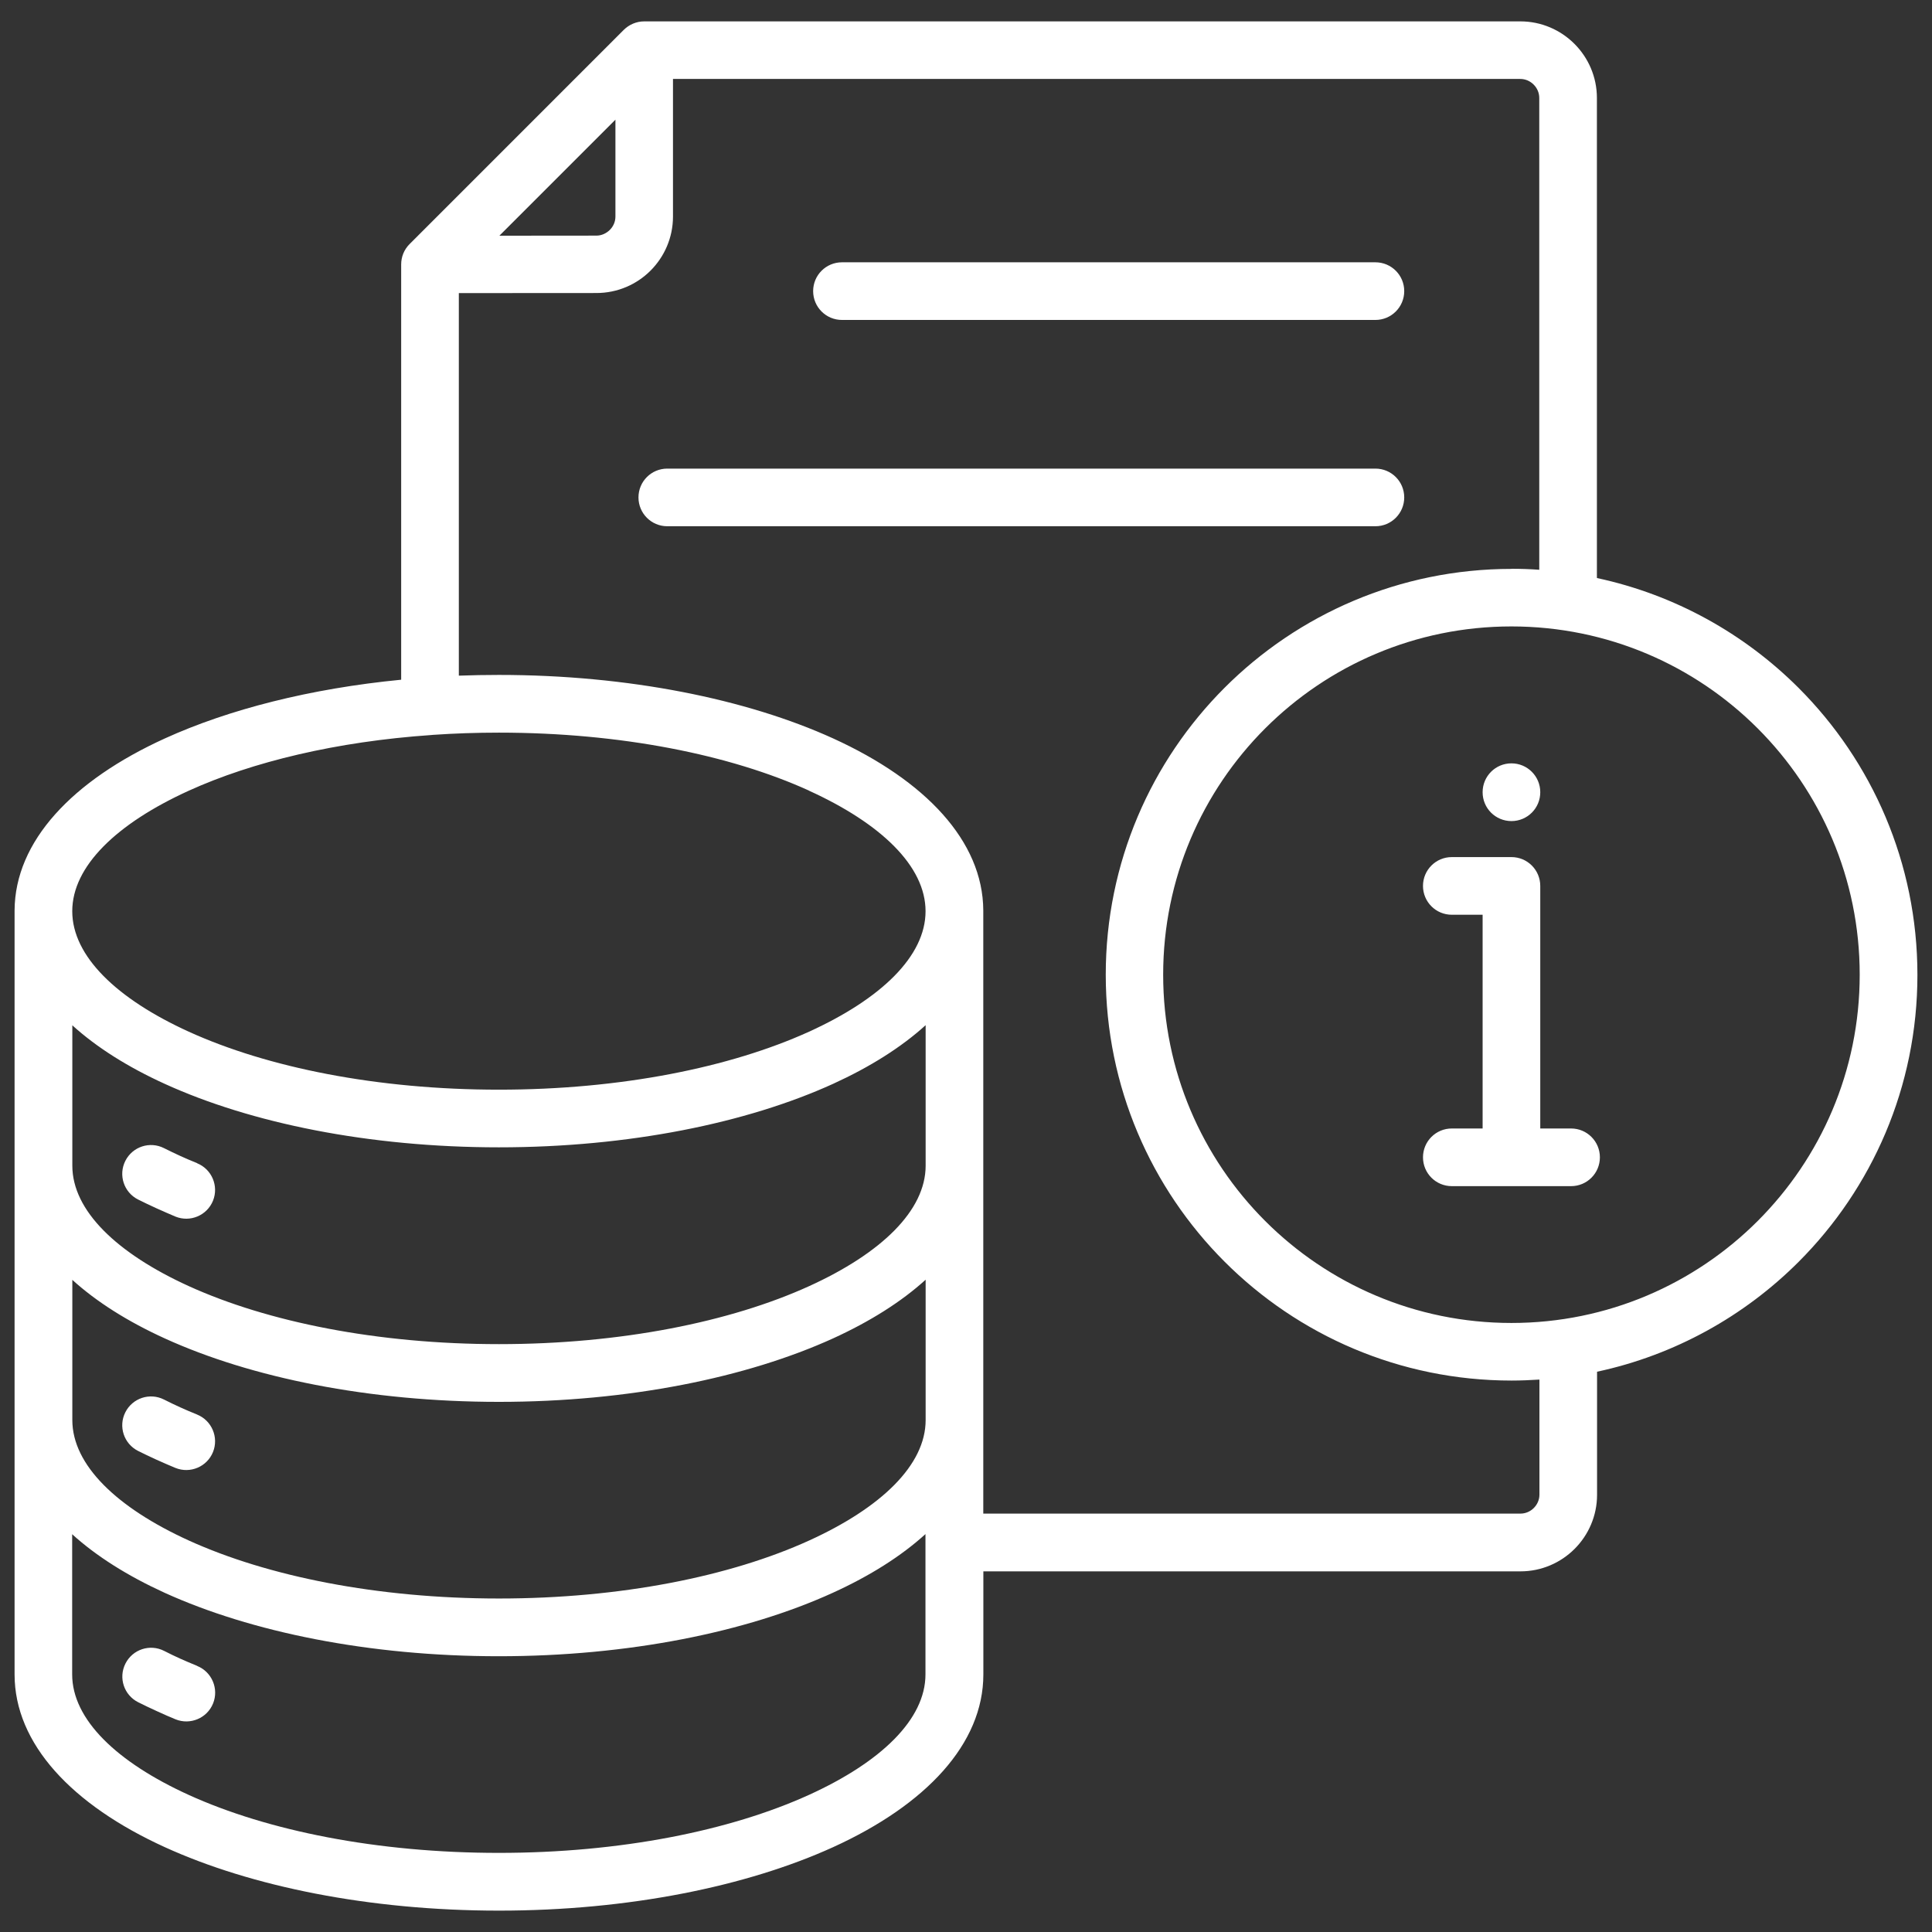 <?xml version="1.0" encoding="UTF-8" standalone="no"?><!DOCTYPE svg PUBLIC "-//W3C//DTD SVG 1.1//EN" "http://www.w3.org/Graphics/SVG/1.1/DTD/svg11.dtd"><svg width="100%" height="100%" viewBox="0 0 110 110" version="1.1" xmlns="http://www.w3.org/2000/svg" xmlns:xlink="http://www.w3.org/1999/xlink" xml:space="preserve" xmlns:serif="http://www.serif.com/" style="fill-rule:evenodd;clip-rule:evenodd;stroke-linejoin:round;stroke-miterlimit:2;"><rect x="0" y="0" width="110" height="110" fill="#333333" stroke="none"/><rect id="Artboard1" x="0" y="0" width="110" height="110" style="fill:none;"/><path d="M84.414,52.082l-1.754,-0c-0.908,-0 -1.641,-0.734 -1.641,-1.642c-0,-0.907 0.733,-1.641 1.641,-1.641l3.395,0c0.907,0 1.641,0.734 1.641,1.641l0,13.811l1.754,0c0.907,0 1.641,0.734 1.641,1.641c0,0.908 -0.733,1.642 -1.641,1.642l-6.79,-0c-0.908,-0 -1.641,-0.734 -1.641,-1.642c-0,-0.907 0.733,-1.641 1.641,-1.641l1.754,0l-0,-12.169Zm-0,-6.979c-0,-0.907 0.733,-1.641 1.641,-1.641c0.907,0 1.641,0.734 1.641,1.641l0,0.005c0,0.908 -0.733,1.641 -1.641,1.641c-0.908,0 -1.641,-0.733 -1.641,-1.641l-0,-0.005Zm-55.981,-31.683l5.525,-0.005c0.292,0 0.56,-0.127 0.762,-0.324c0.198,-0.198 0.32,-0.466 0.32,-0.762l-0,-5.516l-6.607,6.607Zm17.63,31.594c-4.486,-2.04 -10.726,-3.301 -17.657,-3.301c-1.279,0 -2.53,0.043 -3.757,0.127c-0.033,0.005 -0.071,0.005 -0.104,0.01c-5.375,0.371 -10.161,1.518 -13.796,3.169c-4.101,1.867 -6.635,4.298 -6.635,6.861c-0,2.558 2.534,4.993 6.635,6.86c4.486,2.041 10.725,3.301 17.657,3.301c6.935,0 13.175,-1.265 17.657,-3.301c4.1,-1.867 6.634,-4.298 6.634,-6.86c0,-2.563 -2.534,-4.994 -6.634,-6.861l-0,-0.005Zm-41.954,42.33l-0,7.989c-0,2.563 2.534,4.994 6.634,6.861c4.486,2.04 10.726,3.301 17.657,3.301c6.936,-0 13.176,-1.265 17.657,-3.301c4.101,-1.867 6.635,-4.298 6.635,-6.861l0,-7.989c-1.387,1.26 -3.169,2.384 -5.276,3.343c-4.899,2.234 -11.628,3.612 -19.02,3.612c-7.393,-0 -14.117,-1.383 -19.021,-3.612c-2.102,-0.959 -3.889,-2.083 -5.276,-3.343l0.01,-0Zm-0,-14.483c1.387,1.261 3.169,2.384 5.276,3.344c4.899,2.233 11.628,3.611 19.02,3.611c7.393,-0 14.117,-1.383 19.021,-3.611c2.102,-0.96 3.889,-2.084 5.276,-3.344l0,7.989c0,2.563 -2.534,4.994 -6.635,6.861c-4.486,2.041 -10.726,3.301 -17.657,3.301c-6.935,-0 -13.175,-1.265 -17.657,-3.301c-4.1,-1.867 -6.635,-4.298 -6.635,-6.861l0,-7.989l-0.009,0Zm-0,-14.492c1.387,1.26 3.169,2.384 5.276,3.343c4.899,2.234 11.628,3.612 19.02,3.612c7.393,-0 14.117,-1.383 19.021,-3.612c2.102,-0.959 3.889,-2.083 5.276,-3.343l0,7.998c0,2.563 -2.534,4.994 -6.635,6.861c-4.486,2.041 -10.726,3.301 -17.657,3.301c-6.935,0 -13.175,-1.265 -17.657,-3.301c-4.1,-1.867 -6.635,-4.298 -6.635,-6.861l0,-7.998l-0.009,-0Zm7.119,22.171c-0.39,-0.16 -0.715,-0.296 -0.969,-0.414c-0.287,-0.131 -0.597,-0.277 -0.921,-0.442c-0.809,-0.409 -1.792,-0.084 -2.201,0.724c-0.409,0.809 -0.085,1.792 0.724,2.201c0.31,0.155 0.654,0.32 1.035,0.494c0.418,0.188 0.785,0.348 1.095,0.475c0.837,0.338 1.796,-0.066 2.135,-0.903c0.339,-0.837 -0.066,-1.796 -0.903,-2.135l0.005,0Zm-0,-14.314c-0.395,-0.16 -0.715,-0.296 -0.969,-0.414c-0.287,-0.131 -0.592,-0.277 -0.921,-0.442c-0.809,-0.409 -1.792,-0.084 -2.201,0.724c-0.409,0.809 -0.085,1.792 0.724,2.201c0.31,0.155 0.654,0.32 1.035,0.494c0.418,0.188 0.785,0.348 1.095,0.479c0.837,0.339 1.796,-0.065 2.135,-0.902c0.339,-0.837 -0.066,-1.797 -0.903,-2.135l0.005,-0.005Zm-0,28.627c0.837,0.339 1.241,1.298 0.903,2.135c-0.339,0.837 -1.298,1.241 -2.135,0.903c-0.315,-0.127 -0.677,-0.287 -1.096,-0.48c-0.381,-0.174 -0.724,-0.338 -1.034,-0.494c-0.809,-0.409 -1.133,-1.391 -0.724,-2.2c0.409,-0.809 1.391,-1.134 2.2,-0.724c0.325,0.164 0.63,0.315 0.917,0.442c0.254,0.112 0.574,0.253 0.969,0.413l-0,0.005Zm36.71,-76.637c-0.907,-0 -1.641,-0.734 -1.641,-1.641c0,-0.908 0.734,-1.641 1.641,-1.641l30.372,-0c0.907,-0 1.641,0.733 1.641,1.641c-0,0.907 -0.734,1.641 -1.641,1.641l-30.372,-0Zm-9.945,11.746c-0.908,-0 -1.641,-0.734 -1.641,-1.641c-0,-0.908 0.733,-1.641 1.641,-1.641l40.317,-0c0.907,-0 1.641,0.733 1.641,1.641c0,0.907 -0.733,1.641 -1.641,1.641l-40.317,-0Zm62.084,11.511c-3.588,-3.588 -8.544,-5.807 -14.022,-5.807c-5.473,-0 -10.434,2.219 -14.022,5.807c-3.587,3.588 -5.807,8.544 -5.807,14.022c0,5.473 2.22,10.434 5.807,14.021c3.588,3.588 8.545,5.808 14.022,5.808c5.474,-0 10.434,-2.22 14.022,-5.808c3.587,-3.587 5.807,-8.544 5.807,-14.021c-0,-5.474 -2.22,-10.435 -5.807,-14.022Zm-9.156,-8.577l0,-27.32c0,-1.199 -0.489,-2.289 -1.279,-3.08c-0.79,-0.79 -1.881,-1.279 -3.08,-1.279l-49.882,0c-0.456,0 -0.87,0.189 -1.171,0.489l-12.188,12.189c-0.32,0.319 -0.48,0.738 -0.48,1.161l0,23.644c-5.172,0.503 -9.813,1.688 -13.453,3.343c-5.267,2.398 -8.535,5.849 -8.558,9.79l-0,43.501c-0,3.959 3.273,7.43 8.558,9.837c4.9,2.234 11.629,3.612 19.021,3.612c7.392,-0 14.117,-1.383 19.021,-3.612c5.285,-2.407 8.558,-5.878 8.558,-9.837l-0,-5.868l30.583,-0c1.199,-0 2.29,-0.489 3.08,-1.279c0.79,-0.79 1.279,-1.881 1.279,-3.08l0,-7.007c4.43,-0.95 8.389,-3.169 11.474,-6.254c4.18,-4.18 6.766,-9.959 6.766,-16.34c0,-6.381 -2.586,-12.16 -6.766,-16.34c-3.09,-3.089 -7.049,-5.304 -11.474,-6.254l-0.009,-0.016Zm-4.867,-0.512c0.532,-0 1.063,0.018 1.585,0.056l0,-26.863c0,-0.297 -0.122,-0.565 -0.32,-0.762c-0.197,-0.198 -0.465,-0.32 -0.761,-0.32l-48.241,0l0,7.834c0,1.199 -0.489,2.29 -1.279,3.08c-0.785,0.785 -1.876,1.274 -3.08,1.274l-7.834,0.005l0,21.781c0.753,-0.028 1.515,-0.042 2.281,-0.042c7.387,-0 14.117,1.382 19.021,3.611c5.266,2.398 8.534,5.85 8.558,9.79l0,34.35l30.583,0c0.296,0 0.564,-0.122 0.762,-0.319c0.197,-0.198 0.32,-0.466 0.32,-0.762l-0,-6.55c-0.522,0.032 -1.049,0.056 -1.585,0.056c-6.381,-0 -12.16,-2.586 -16.34,-6.767c-4.18,-4.18 -6.767,-9.959 -6.767,-16.34c0,-6.381 2.587,-12.16 6.767,-16.34c4.18,-4.179 9.959,-6.766 16.34,-6.766l-0.01,-0.006Z" style="fill:#fff;"/></svg>